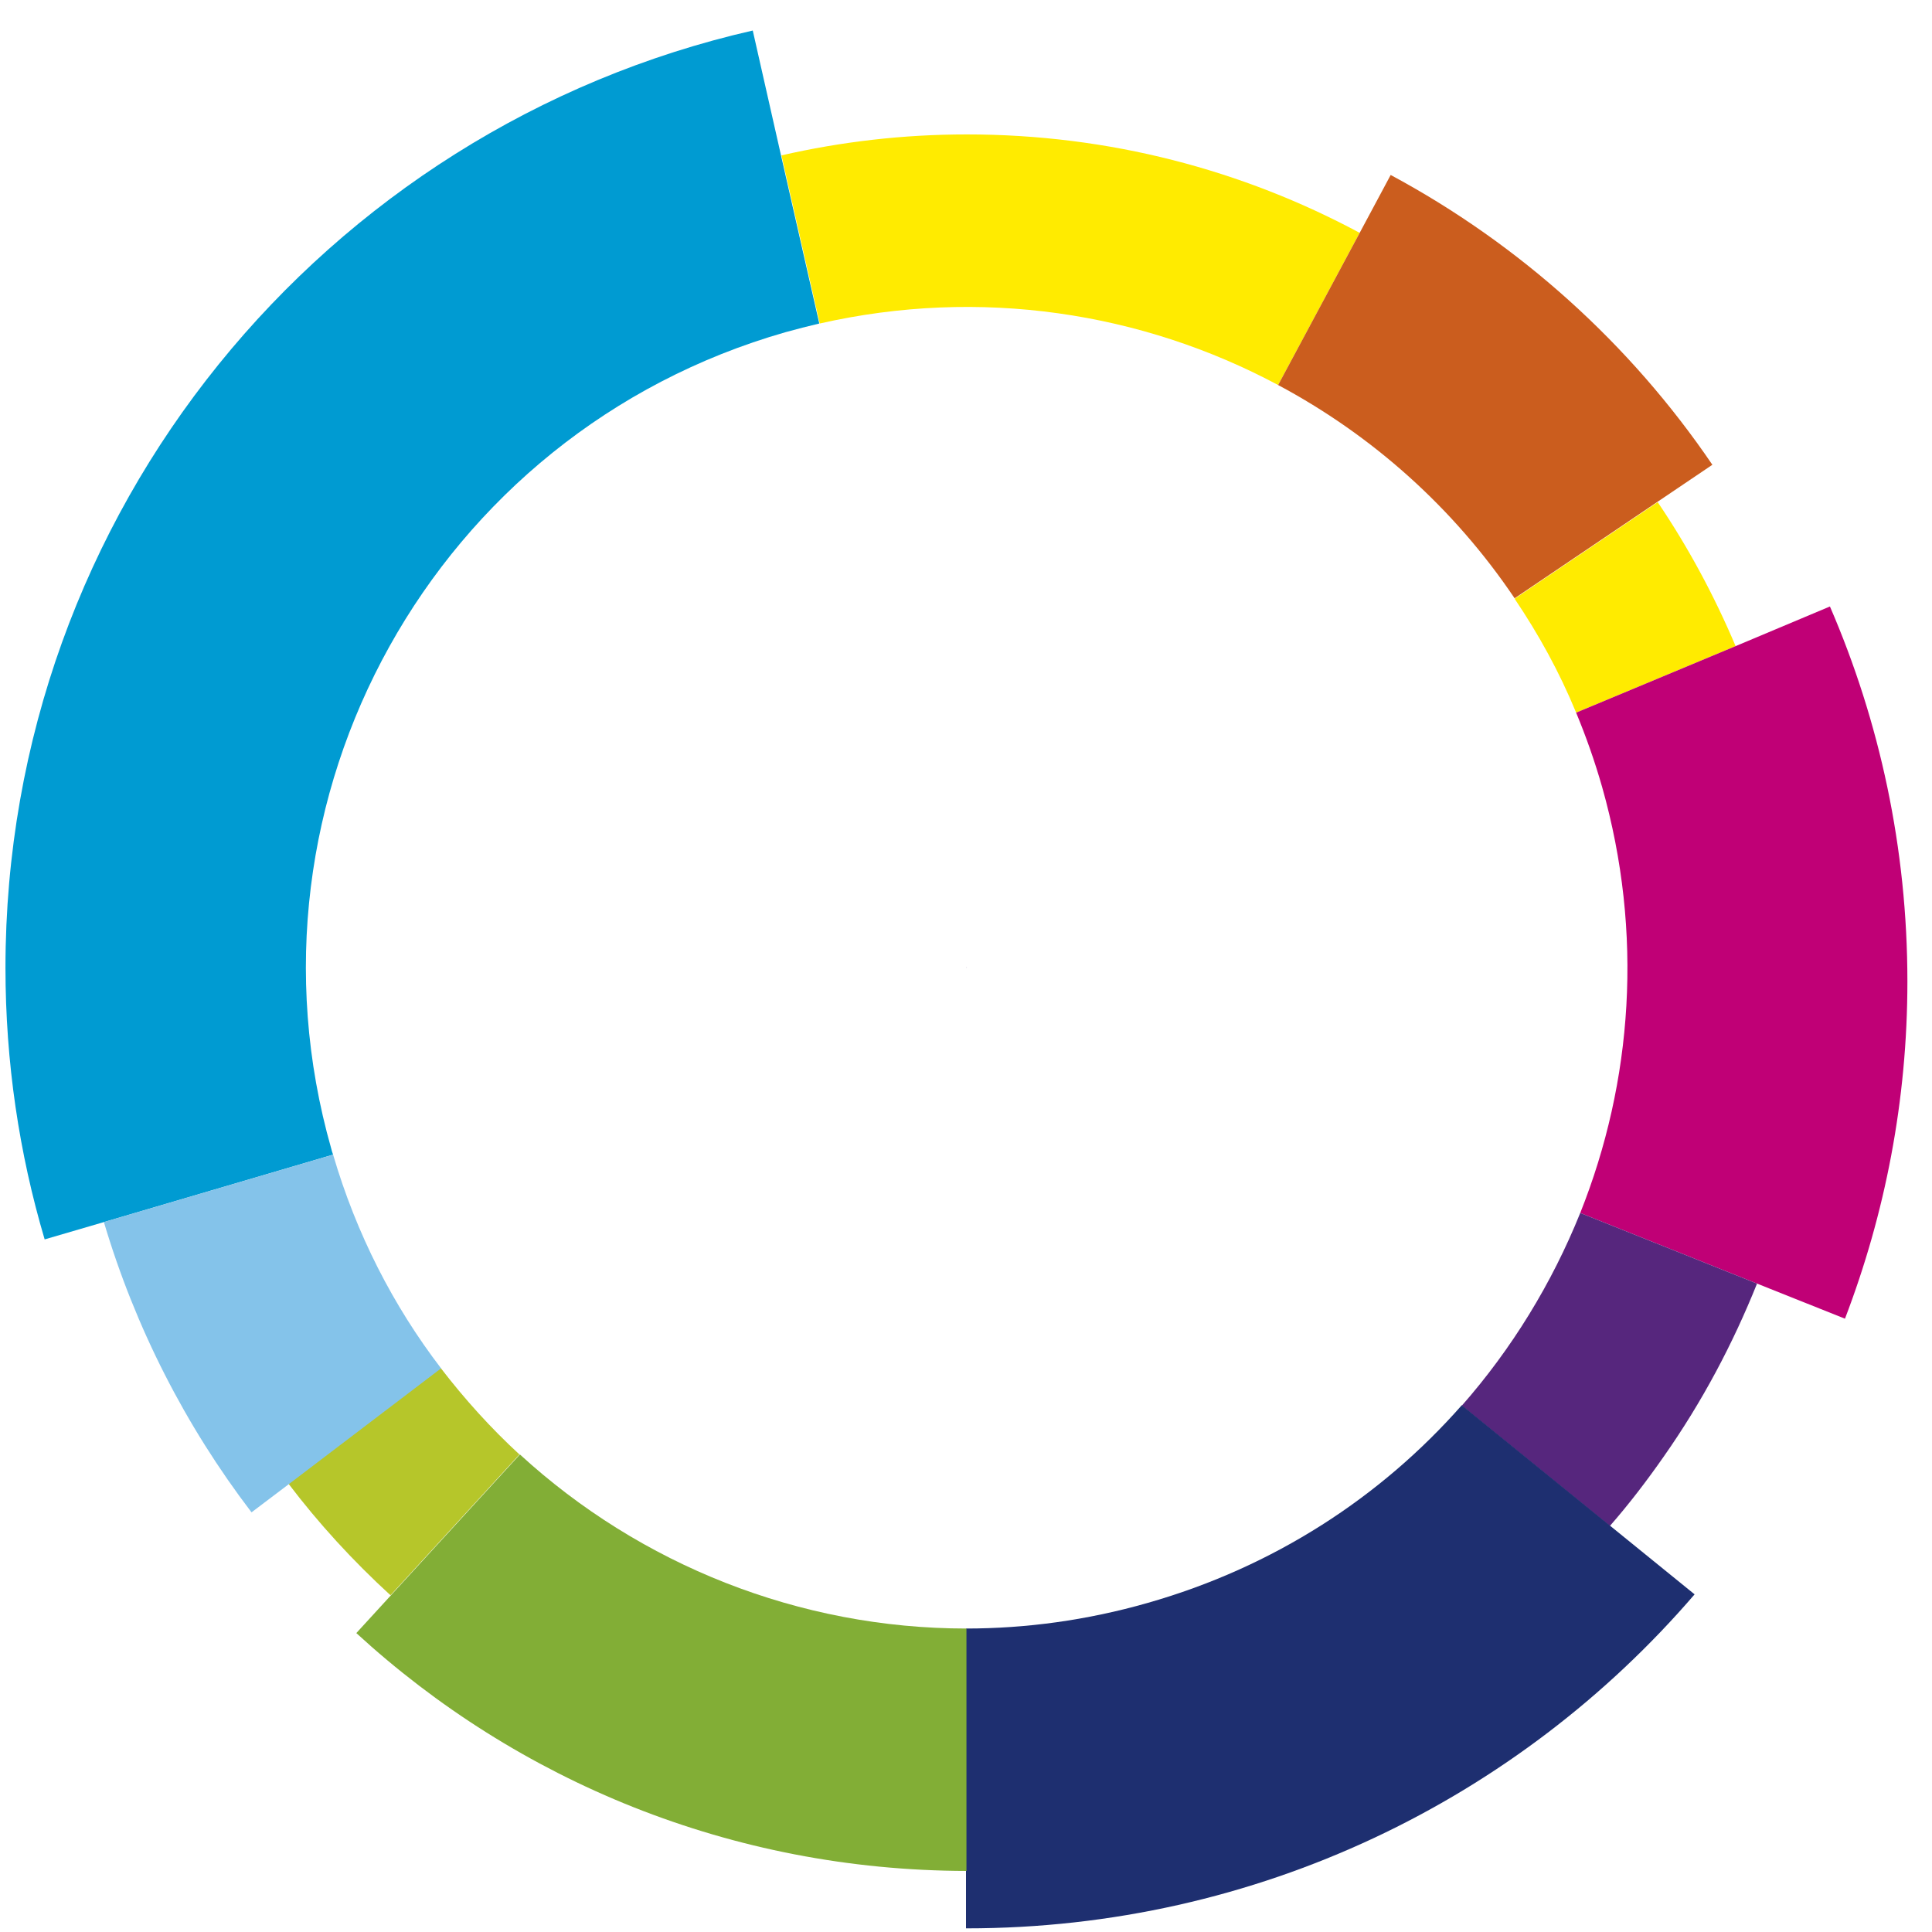 <svg version="1.1" id="Calque_1" xmlns="http://www.w3.org/2000/svg" xmlns:xlink="http://www.w3.org/1999/xlink" x="0px" y="0px" viewBox="0 0 424 424" style="enable-background:new 0 0 424 424;" xml:space="preserve">
<style type="text/css">
.st0 {
fill: #56267D;
}

.st1 {
fill: #84C3EA;
}

.st2 {
fill: #B6C62A;
}

.st3 {
fill: #009BD2;
}

.st4 {
fill: #FFEB00;
}

.st5 {
fill: #CB5D1E;
}

.st6 {
fill: #C00076;
}

.st7 {
fill: #1E2F70;
}

.st8 {
fill: #82AE36;
}
</style>
<g>
<animateTransform attributeName="transform" dur="60s" type="rotate" from="0 212 212" to="360 212 212" repeatCount="indefinite"></animateTransform>
<polygon class="st0" points="212.1,212.4 212.2,212.3 212.1,212.3 212.1,212.3 212.1,212.3 	"></polygon>
<polygon class="st1" points="212.1,212.2 212,212.3 212,212.3 	"></polygon>
<polygon class="st2" points="212.1,212.4 212.1,212.4 212.1,212.4 212.1,212.3 212.1,212.3 212.1,212.4 212.1,212.5 	"></polygon>
<path class="st3" d="M72.7,252.1c-21.9-77,22.7-157.2,99.7-179.2c2.5-0.7,4.9-1.3,7.4-1.9l-8.4-36.9l-6.2-27.4
C71.3,28.1,1.2,112.1,1.2,212.4c0,20.7,3,40.7,8.6,59.6l13-3.8l50.3-14.8C72.9,252.9,72.8,252.5,72.7,252.1z"></path>
<g>
<path class="st4" d="M345.9,156.4l35-14.6c-4.7-11.1-10.4-21.7-17.1-31.6l-31.4,21.2C337.6,139.1,342.2,147.4,345.9,156.4z"></path>
<path class="st4" d="M280.5,84.5l17.9-33.4c-25.7-13.8-55-21.6-86.2-21.6c-14,0-27.6,1.6-40.7,4.6l8.4,36.9
C215.1,63,250.6,68.5,280.5,84.5z"></path>
</g>
<path class="st5" d="M305.2,38.4l-6.8,12.7l-17.9,33.4c20.6,11,38.5,26.9,51.9,46.8l31.4-21.2l12-8.1
C357.8,75.5,333.5,53.6,305.2,38.4z"></path>
<path class="st6" d="M401.6,133.1l-20.7,8.7l-35,14.6c2.2,5.3,4.1,10.7,5.7,16.3c9.1,32.1,6.7,64.7-4.8,93.5l38.8,15.5l19.3,7.7
c8.8-23,13.7-47.9,13.7-74C418.6,186.1,412.5,158.3,401.6,133.1z"></path>
<path class="st0" d="M346.8,266.2c-6.2,15.4-15,29.8-26,42.3l32.5,26.4c4.2-4.8,8.1-9.9,11.8-15.2c8.5-12.1,15.2-24.8,20.5-38
L346.8,266.2z"></path>
<path class="st7" d="M353.3,334.8l-32.5-26.4c-17.7,20.1-41.2,35.5-69,43.4c-13.3,3.8-26.7,5.6-39.8,5.6v53.2v12.6c0,0,0.1,0,0.1,0
c63.9,0,121.2-28.4,159.8-73.3L353.3,334.8z"></path>
<path class="st8" d="M114.1,319.2l-28.3,30.9l-7.6,8.3c35.3,32.4,82.3,52.1,133.9,52.2v-53.2C175.4,357.4,140.5,343.4,114.1,319.2z
"></path>
<path class="st2" d="M96.7,300.2l-33.4,25.4c6.6,8.7,14.1,16.9,22.4,24.5l28.3-30.9C107.8,313.5,102,307.1,96.7,300.2z"></path>
<path class="st1" d="M73.1,253.4l-50.3,14.8c6.9,23.2,17.9,44.7,32.4,63.7l8.2-6.2l33.4-25.4C86.3,286.6,78.2,270.8,73.1,253.4z"></path>
</g>
</svg>